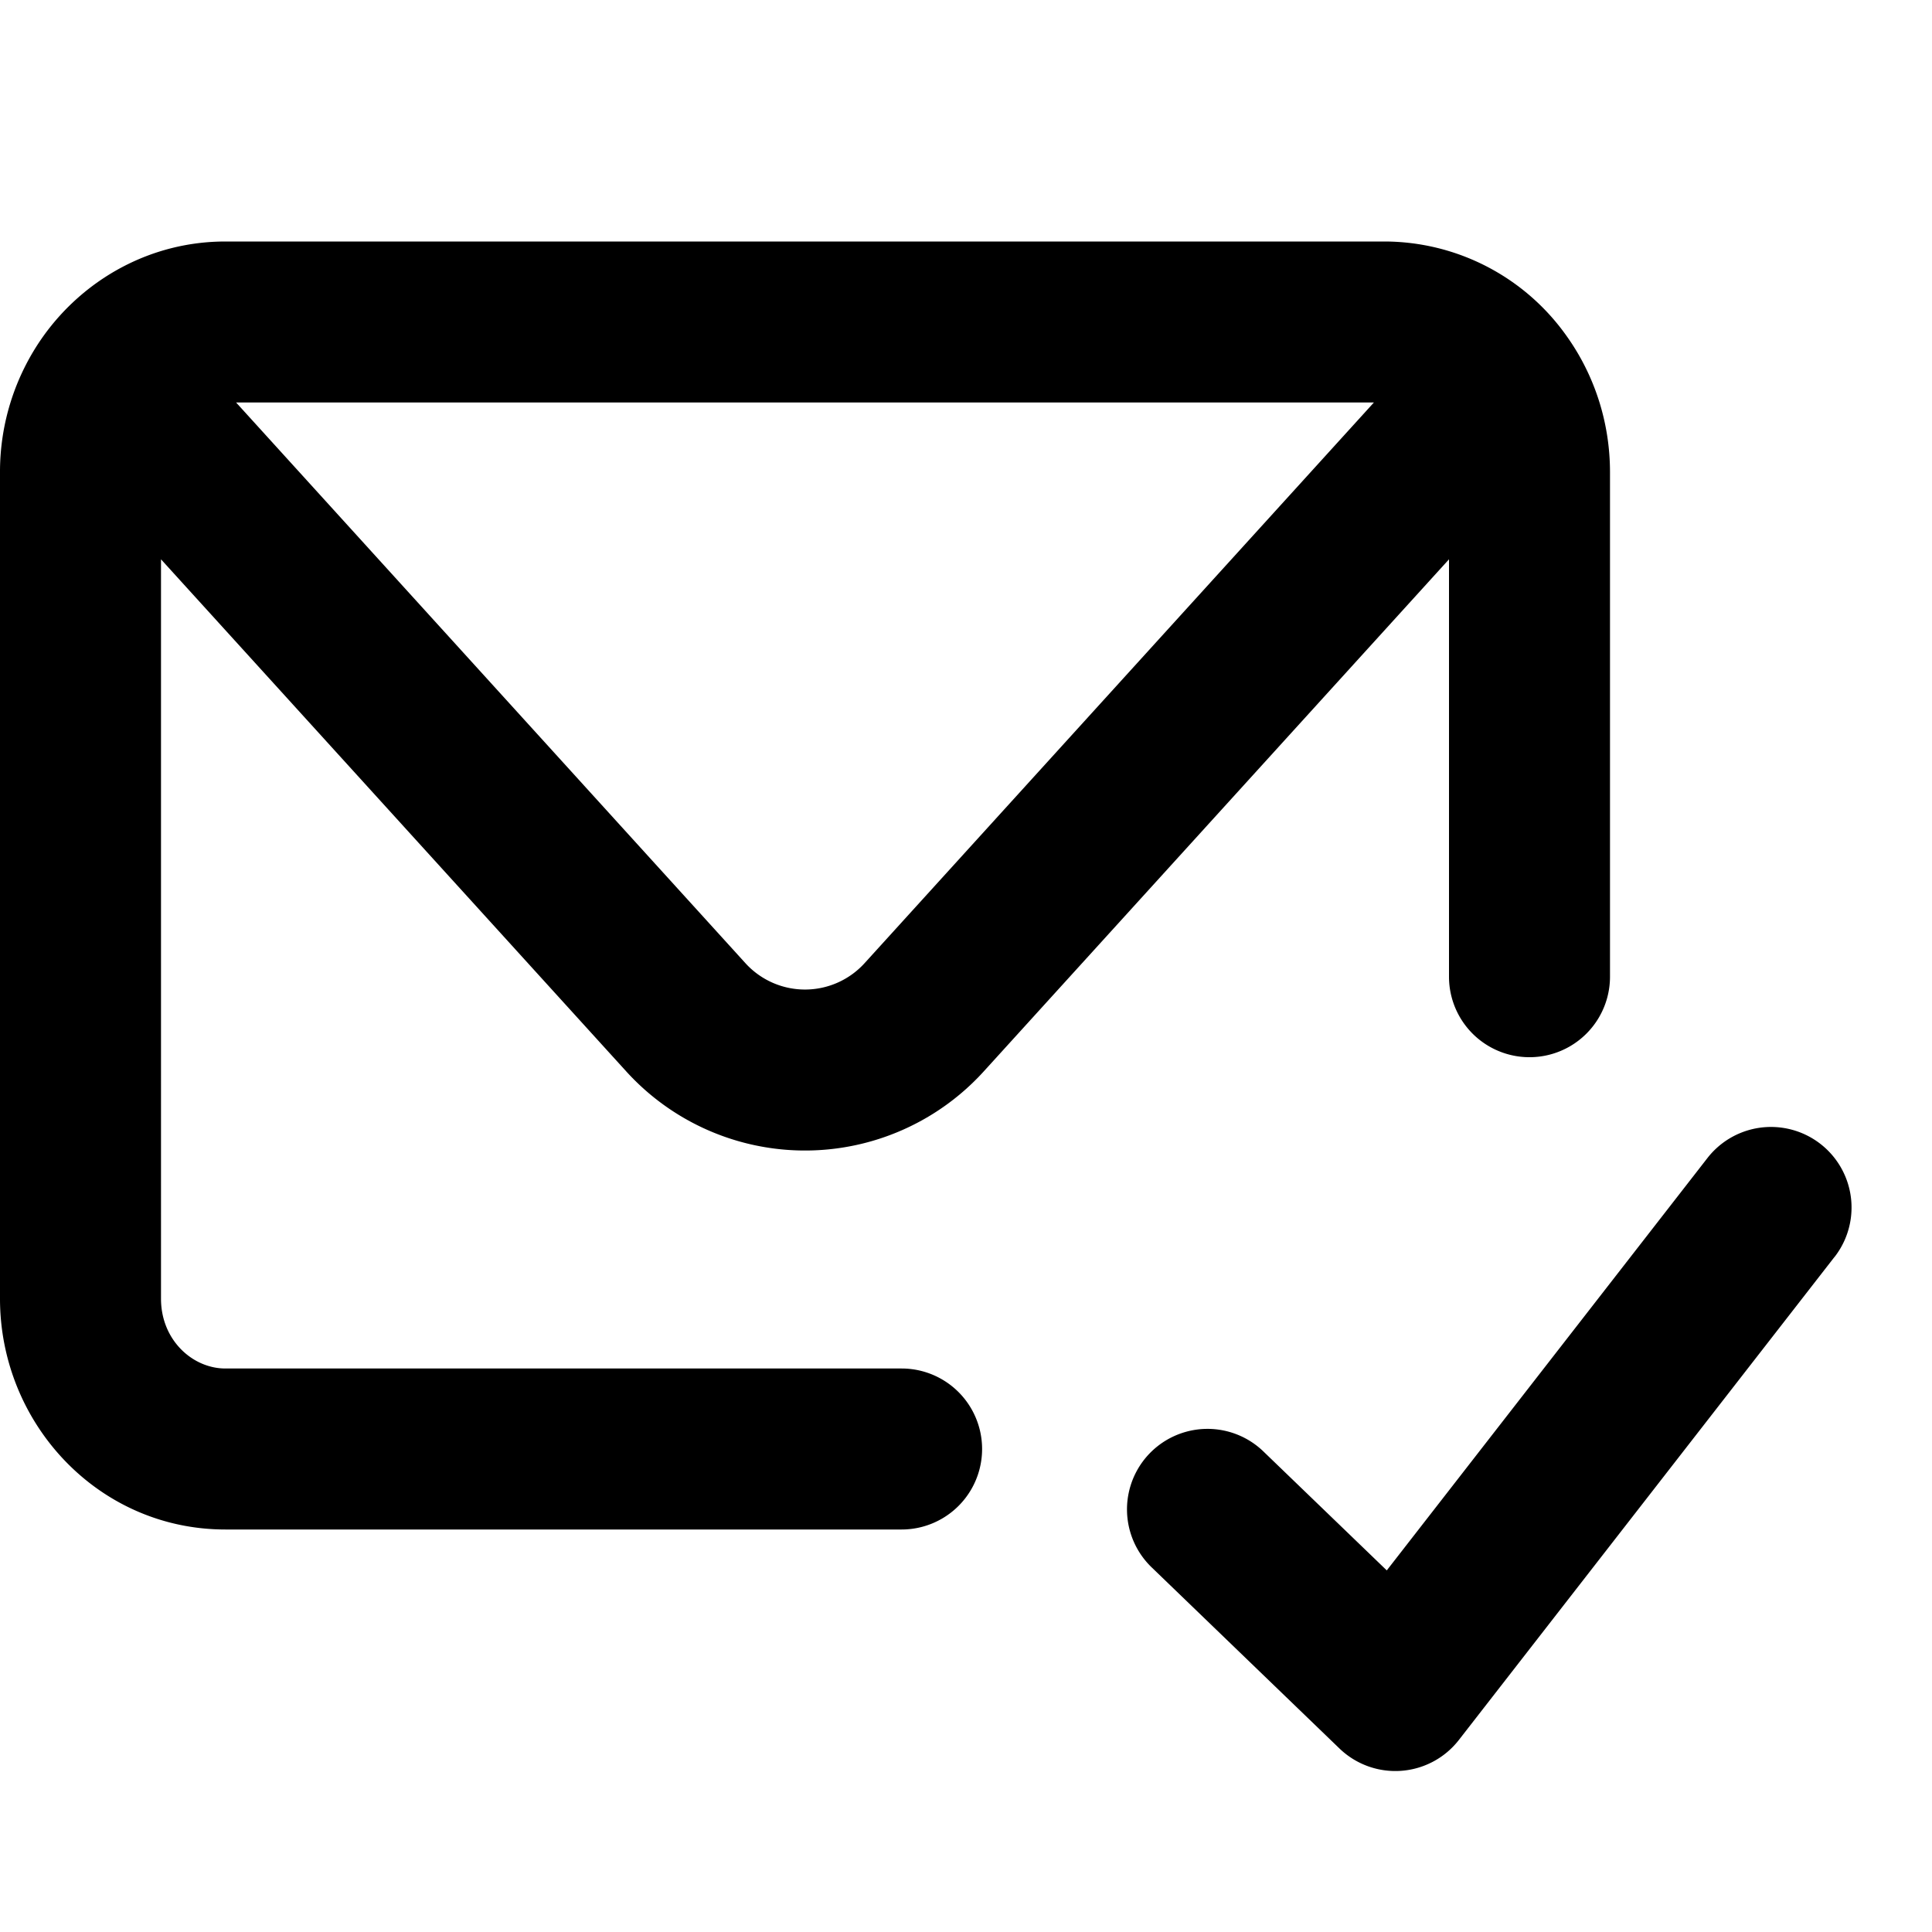 <svg width="24" height="24" fill="none" xmlns="http://www.w3.org/2000/svg"><path fill-rule="evenodd" clip-rule="evenodd" d="M2.8 3c-.935 0-1.753.47-2.256 1.168A2.904 2.904 0 0 0 0 5.867v10.266C0 17.682 1.22 19 2.8 19h8.4a1 1 0 1 0 0-2H2.8c-.408 0-.8-.353-.8-.867V6.948l5.78 6.362a3 3 0 0 0 4.44 0L18 6.948v5.185a1 1 0 1 0 2 0V5.867c0-.632-.2-1.221-.544-1.7A2.777 2.777 0 0 0 17.2 3H2.8zm6.46 8.965L2.933 5h14.134l-6.327 6.965a1 1 0 0 1-1.48 0zm13.53 3.649a1 1 0 0 0-1.58-1.228l-3.983 5.122-1.533-1.478a1 1 0 1 0-1.388 1.44l2.333 2.25a1 1 0 0 0 1.484-.106l4.666-6z" fill="#000"/></svg>